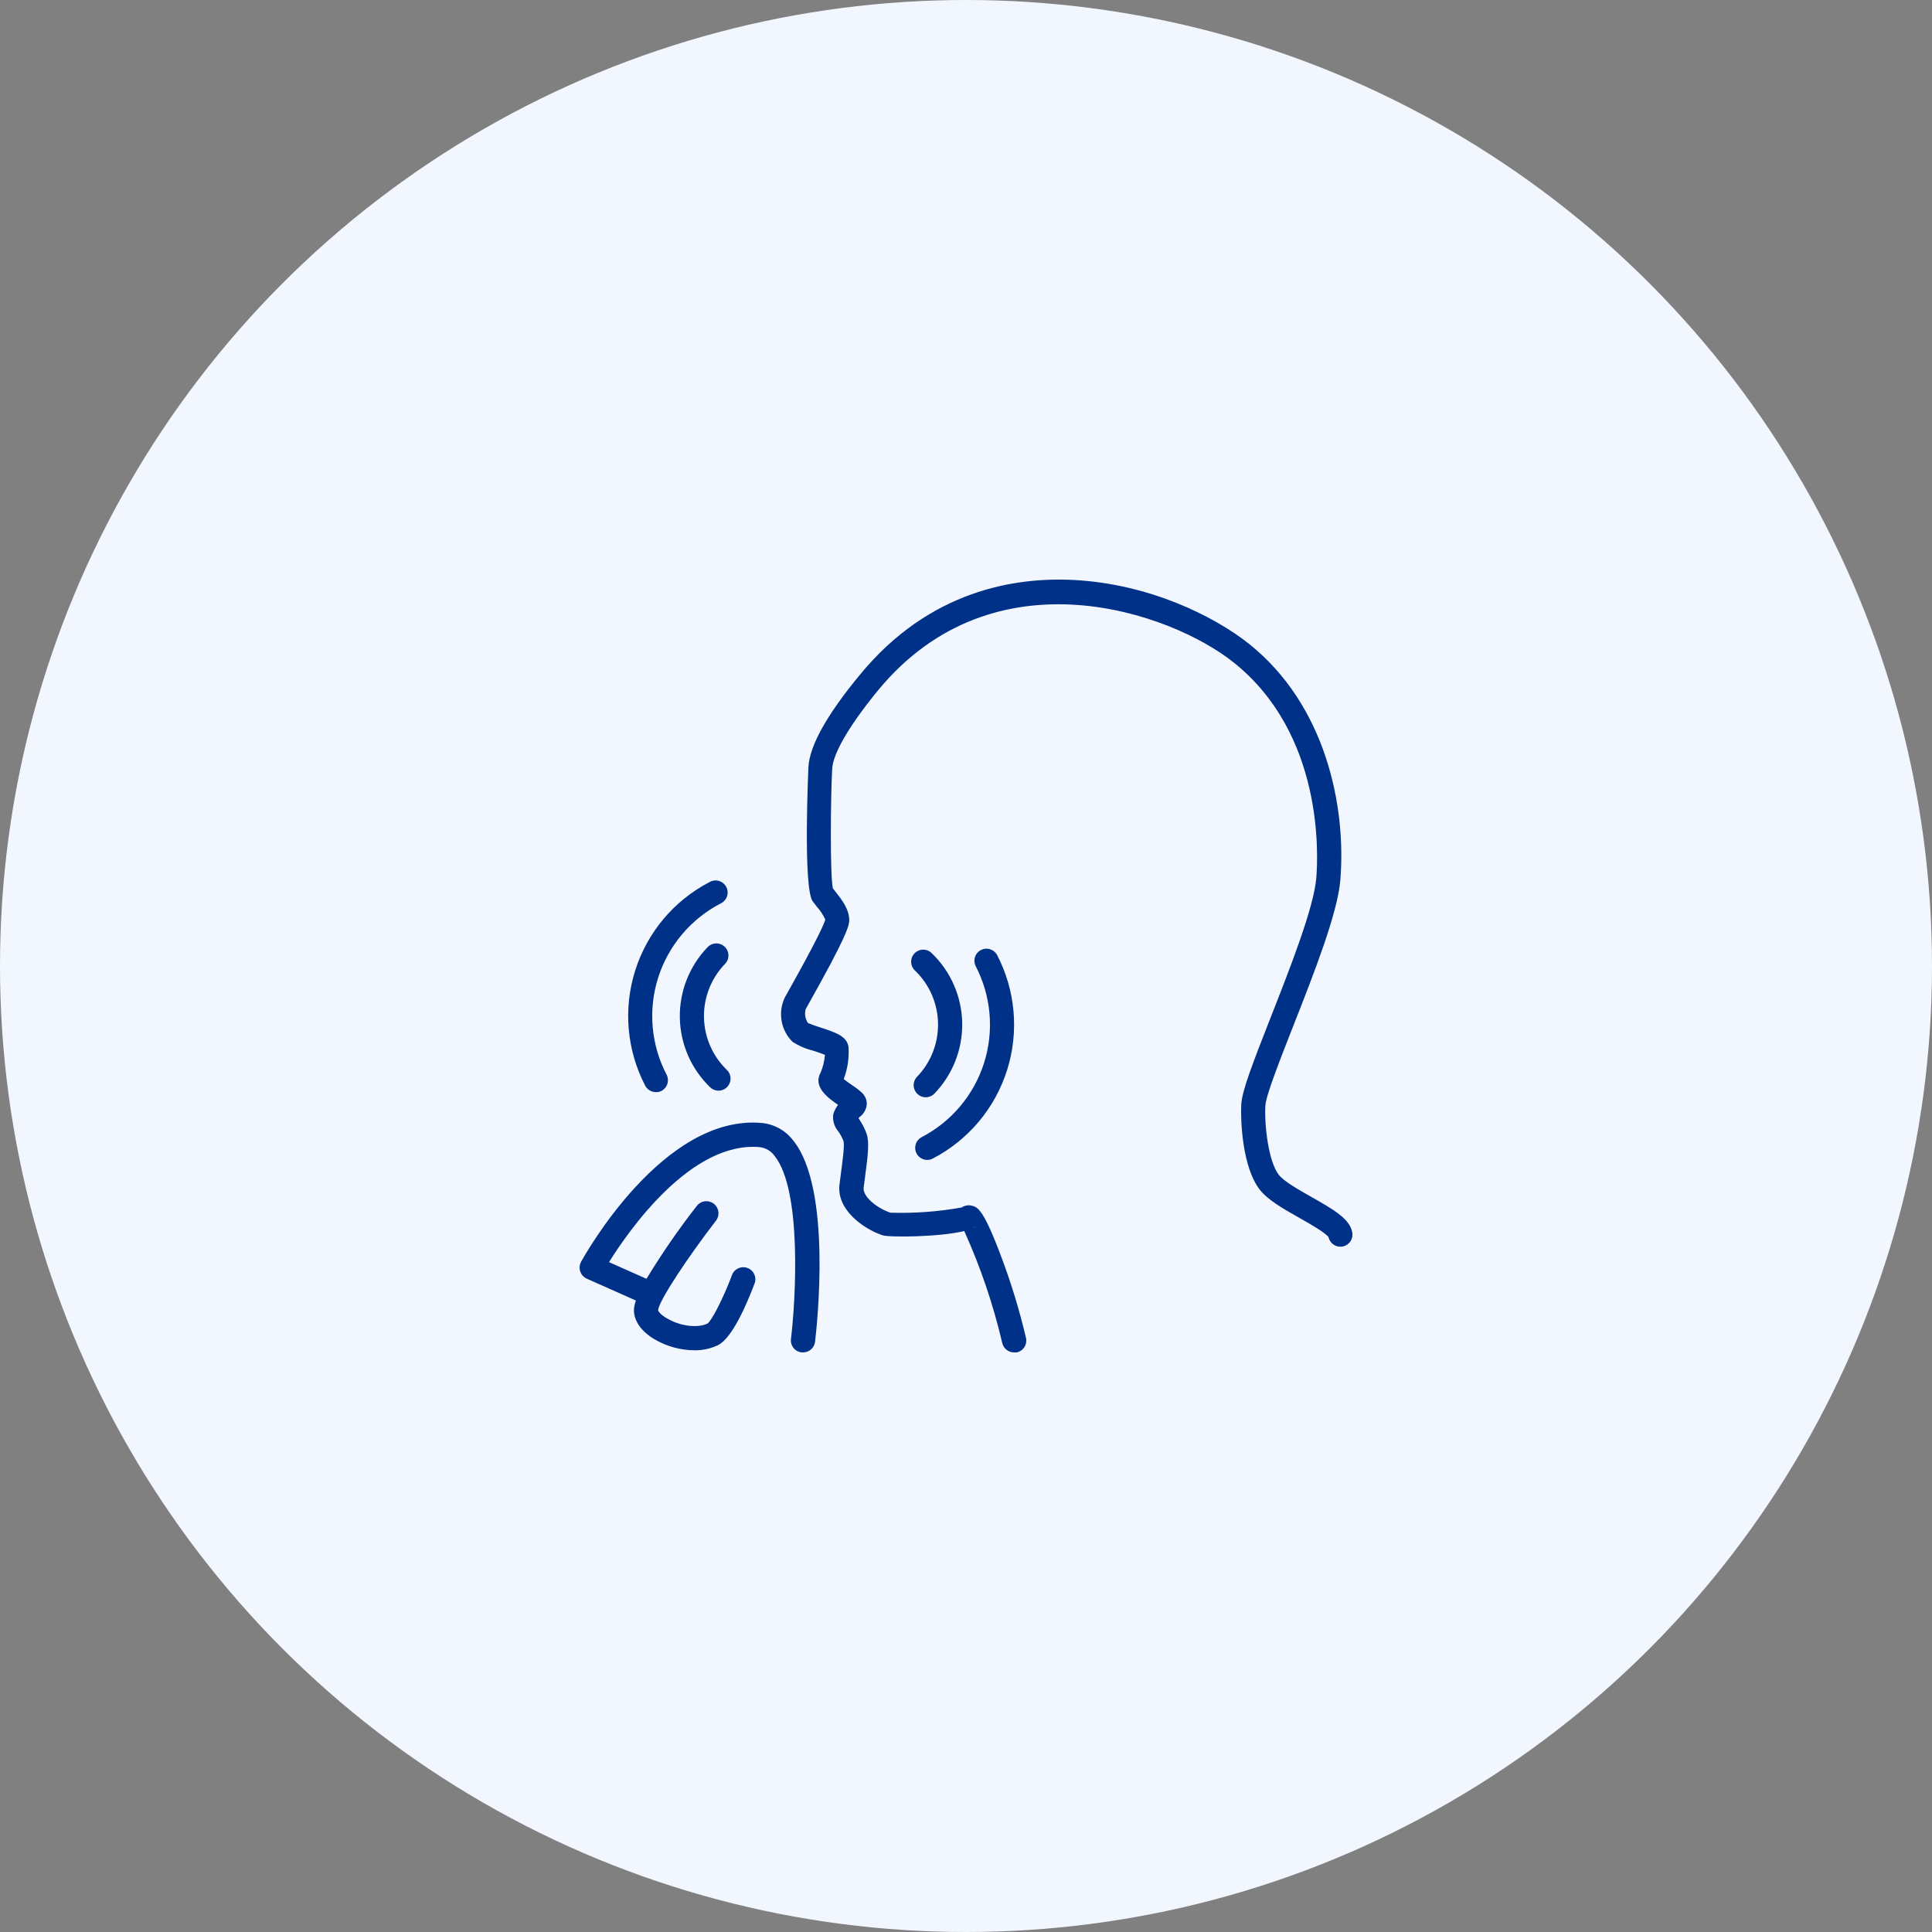 <svg xmlns="http://www.w3.org/2000/svg" width="200" height="200" viewBox="0 0 200 200" fill="none"><rect x="0" y="0" width="200" height="200" fill="#808080" stroke="none"/> <circle cx="100" cy="100" r="100" fill="#F2F7FF"></circle> <g clip-path="url(#clip0)"> <path d="M105 140C104.71 140.007 104.427 139.912 104.199 139.733C103.971 139.554 103.812 139.302 103.75 139.019C102.819 135.04 101.502 131.161 99.819 127.437C97.256 128.062 92.043 128.112 91.337 127.869C89.375 127.194 86.569 125.231 86.906 122.594L87.05 121.481C87.225 120.162 87.444 118.531 87.319 118.125C87.18 117.769 87 117.431 86.781 117.119C86.57 116.877 86.415 116.593 86.325 116.285C86.236 115.978 86.214 115.654 86.262 115.337C86.368 114.99 86.535 114.664 86.756 114.375C85.706 113.65 84.125 112.5 84.956 111.025C85.198 110.441 85.348 109.823 85.4 109.194C85.043 109.05 84.506 108.875 84.15 108.756C83.399 108.574 82.685 108.265 82.037 107.844C81.444 107.254 81.05 106.494 80.909 105.669C80.768 104.845 80.887 103.997 81.25 103.244L81.481 102.837C84.675 97.144 85.319 95.612 85.437 95.2C85.217 94.713 84.922 94.264 84.562 93.869C84.4 93.662 84.25 93.469 84.125 93.294C83.118 91.887 83.681 79.544 83.687 79.412C83.806 77.194 85.612 73.962 89.043 69.819C96.206 61.125 105.056 59.706 111.25 60.044C118.994 60.475 125.625 63.75 129.275 66.631C137.25 72.994 139.375 83.456 138.75 91.119C138.462 94.55 136.031 100.737 133.881 106.2C132.487 109.756 131.037 113.431 130.987 114.475C130.887 116.587 131.319 120.25 132.387 121.625C132.906 122.294 134.431 123.156 135.775 123.919C137.969 125.169 139.7 126.137 139.975 127.531C140.049 127.854 139.991 128.194 139.814 128.474C139.638 128.755 139.357 128.954 139.034 129.028C138.711 129.102 138.372 129.044 138.091 128.868C137.81 128.691 137.611 128.411 137.537 128.087C137.25 127.625 135.562 126.669 134.544 126.094C132.844 125.131 131.237 124.219 130.412 123.156C128.6 120.831 128.412 116.012 128.494 114.356C128.556 112.969 129.644 110.15 131.556 105.281C133.537 100.244 136 93.975 136.262 90.906C136.462 88.481 137.012 76.006 127.719 68.587C121.25 63.4 102.937 56.912 90.937 71.412C87.987 75 86.25 77.95 86.15 79.556C85.981 82.625 85.918 90.581 86.219 91.962C86.3 92.075 86.394 92.187 86.487 92.306C87.112 93.106 87.912 94.094 87.912 95.256C87.912 95.881 87.587 97.012 83.631 104.062L83.406 104.462C83.338 104.704 83.323 104.958 83.363 105.207C83.403 105.455 83.497 105.691 83.637 105.9C84.046 106.071 84.463 106.222 84.887 106.35C86.493 106.875 87.656 107.25 87.837 108.362C87.916 109.497 87.748 110.636 87.344 111.7C87.612 111.925 88.037 112.219 88.269 112.381C88.611 112.6 88.933 112.849 89.231 113.125C89.39 113.275 89.517 113.456 89.603 113.657C89.689 113.858 89.733 114.075 89.731 114.294C89.714 114.549 89.642 114.798 89.52 115.024C89.398 115.249 89.229 115.445 89.025 115.6L88.875 115.744L88.912 115.812C89.24 116.295 89.509 116.815 89.712 117.362C90.019 118.281 89.831 119.694 89.55 121.837L89.406 122.937C89.287 123.869 90.769 125.056 92.168 125.537C94.637 125.616 97.106 125.436 99.537 125C99.701 124.891 99.886 124.818 100.08 124.788C100.275 124.758 100.473 124.77 100.662 124.825C101.2 124.981 101.812 125.162 103.669 130.15C104.698 132.879 105.547 135.672 106.212 138.512C106.283 138.836 106.223 139.174 106.045 139.452C105.867 139.731 105.585 139.928 105.262 140C105.175 140.008 105.087 140.008 105 140V140ZM101.106 126.875C100.972 126.995 100.817 127.09 100.65 127.156C100.822 127.101 100.979 127.004 101.106 126.875Z" fill="#003188"></path> <path d="M95.987 120.075C95.708 120.075 95.437 119.981 95.217 119.809C94.997 119.636 94.842 119.395 94.775 119.124C94.708 118.853 94.734 118.567 94.848 118.312C94.963 118.058 95.159 117.849 95.406 117.719C96.938 116.923 98.297 115.834 99.407 114.512C100.517 113.191 101.356 111.664 101.875 110.018C102.394 108.372 102.583 106.64 102.432 104.921C102.281 103.202 101.792 101.53 100.994 100C100.852 99.707 100.83 99.37 100.933 99.061C101.035 98.752 101.255 98.495 101.544 98.345C101.833 98.195 102.169 98.164 102.481 98.259C102.792 98.353 103.055 98.565 103.213 98.85C104.161 100.671 104.741 102.66 104.92 104.705C105.099 106.75 104.873 108.811 104.256 110.768C103.638 112.726 102.641 114.543 101.321 116.115C100.001 117.687 98.384 118.984 96.562 119.931C96.386 120.026 96.188 120.075 95.987 120.075Z" fill="#003188"></path> <path d="M67.9 113.057C67.67 113.057 67.445 112.995 67.249 112.875C67.053 112.756 66.893 112.586 66.787 112.382C64.878 108.707 64.506 104.424 65.753 100.474C67 96.525 69.764 93.232 73.437 91.319C73.583 91.233 73.746 91.177 73.914 91.155C74.082 91.133 74.253 91.146 74.417 91.192C74.58 91.239 74.732 91.318 74.864 91.425C74.996 91.532 75.104 91.665 75.183 91.816C75.261 91.966 75.308 92.131 75.321 92.3C75.334 92.47 75.312 92.64 75.257 92.8C75.202 92.961 75.115 93.109 75.001 93.234C74.887 93.36 74.748 93.461 74.594 93.532C73.062 94.327 71.703 95.417 70.593 96.738C69.483 98.059 68.644 99.587 68.125 101.232C67.606 102.878 67.417 104.61 67.568 106.329C67.719 108.048 68.208 109.721 69.006 111.251C69.158 111.544 69.187 111.886 69.087 112.201C68.988 112.516 68.768 112.779 68.475 112.932C68.297 113.021 68.099 113.064 67.9 113.057Z" fill="#003188"></path> <path d="M95.831 113.588C95.586 113.588 95.346 113.516 95.141 113.381C94.936 113.245 94.776 113.052 94.68 112.826C94.584 112.6 94.556 112.351 94.601 112.11C94.646 111.868 94.761 111.646 94.931 111.469C96.359 109.987 97.14 108 97.105 105.943C97.07 103.886 96.221 101.926 94.744 100.494C94.617 100.382 94.514 100.246 94.442 100.093C94.369 99.94 94.328 99.775 94.322 99.606C94.315 99.437 94.343 99.268 94.403 99.11C94.464 98.952 94.555 98.808 94.673 98.687C94.791 98.566 94.932 98.469 95.088 98.404C95.243 98.338 95.411 98.305 95.58 98.307C95.749 98.308 95.916 98.343 96.071 98.411C96.226 98.479 96.365 98.577 96.481 98.7C98.436 100.592 99.56 103.182 99.607 105.902C99.653 108.621 98.62 111.248 96.731 113.207C96.615 113.327 96.475 113.423 96.32 113.489C96.165 113.554 95.999 113.588 95.831 113.588Z" fill="#003188"></path> <path d="M74.375 112.906C74.05 112.904 73.739 112.777 73.507 112.55C72.537 111.614 71.762 110.496 71.225 109.26C70.688 108.025 70.399 106.695 70.376 105.348C70.353 104.001 70.595 102.663 71.09 101.409C71.584 100.156 72.32 99.012 73.257 98.043C73.371 97.925 73.507 97.831 73.657 97.765C73.808 97.7 73.97 97.664 74.134 97.661C74.299 97.658 74.462 97.688 74.615 97.748C74.768 97.808 74.907 97.898 75.025 98.012C75.144 98.126 75.238 98.262 75.303 98.413C75.369 98.564 75.404 98.726 75.407 98.89C75.41 99.054 75.381 99.217 75.32 99.37C75.26 99.523 75.171 99.663 75.056 99.781C74.347 100.513 73.79 101.379 73.416 102.327C73.041 103.275 72.858 104.288 72.875 105.307C72.892 106.326 73.111 107.332 73.517 108.267C73.924 109.202 74.51 110.048 75.244 110.756C75.424 110.929 75.547 111.152 75.599 111.395C75.651 111.639 75.629 111.893 75.535 112.124C75.442 112.355 75.282 112.553 75.075 112.692C74.868 112.832 74.625 112.906 74.375 112.906Z" fill="#003188"></path> <path d="M82.125 118.081C81.738 117.566 81.248 117.137 80.687 116.822C80.125 116.507 79.504 116.312 78.862 116.25C68.65 115.325 60.494 130 60.15 130.625C60.068 130.777 60.019 130.944 60.005 131.116C59.991 131.289 60.012 131.462 60.069 131.625C60.124 131.789 60.212 131.94 60.328 132.068C60.444 132.196 60.586 132.298 60.744 132.369L65.831 134.631C65.709 134.949 65.639 135.285 65.625 135.625C65.625 136.725 66.35 137.775 67.662 138.587C68.934 139.356 70.389 139.768 71.875 139.781C72.727 139.797 73.57 139.613 74.338 139.244C75.812 138.506 77.312 134.975 78.088 132.937C78.156 132.782 78.192 132.614 78.194 132.443C78.195 132.273 78.162 132.105 78.096 131.948C78.03 131.791 77.932 131.649 77.81 131.531C77.687 131.414 77.541 131.322 77.382 131.262C77.223 131.203 77.053 131.176 76.883 131.184C76.713 131.193 76.546 131.236 76.394 131.311C76.241 131.386 76.105 131.491 75.994 131.62C75.883 131.749 75.8 131.9 75.75 132.062C74.888 134.356 73.7 136.675 73.25 137.006C72.269 137.494 70.531 137.306 69.2 136.562C68.338 136.106 68.125 135.7 68.125 135.625C68.231 134.6 71.312 130 74.119 126.362C74.321 126.099 74.41 125.766 74.367 125.436C74.323 125.107 74.151 124.808 73.888 124.606C73.624 124.404 73.291 124.315 72.961 124.358C72.632 124.401 72.333 124.574 72.131 124.837C70.249 127.247 68.51 129.766 66.925 132.381L63.044 130.656C65.112 127.35 71.537 118.125 78.638 118.75C78.944 118.784 79.24 118.883 79.506 119.039C79.772 119.195 80.002 119.405 80.181 119.656C83.031 123.187 82.375 134.531 81.881 138.606C81.861 138.77 81.874 138.935 81.918 139.094C81.962 139.253 82.037 139.401 82.138 139.53C82.24 139.66 82.366 139.768 82.51 139.849C82.653 139.929 82.811 139.981 82.975 140H83.125C83.432 140.002 83.729 139.891 83.96 139.688C84.19 139.485 84.338 139.205 84.375 138.9C84.562 137.294 86.15 123.062 82.125 118.081Z" fill="#003188"></path> </g> <defs> <clipPath id="clip0"> <rect x="60" y="60" width="80" height="80" fill="white"></rect> </clipPath> </defs> </svg>
